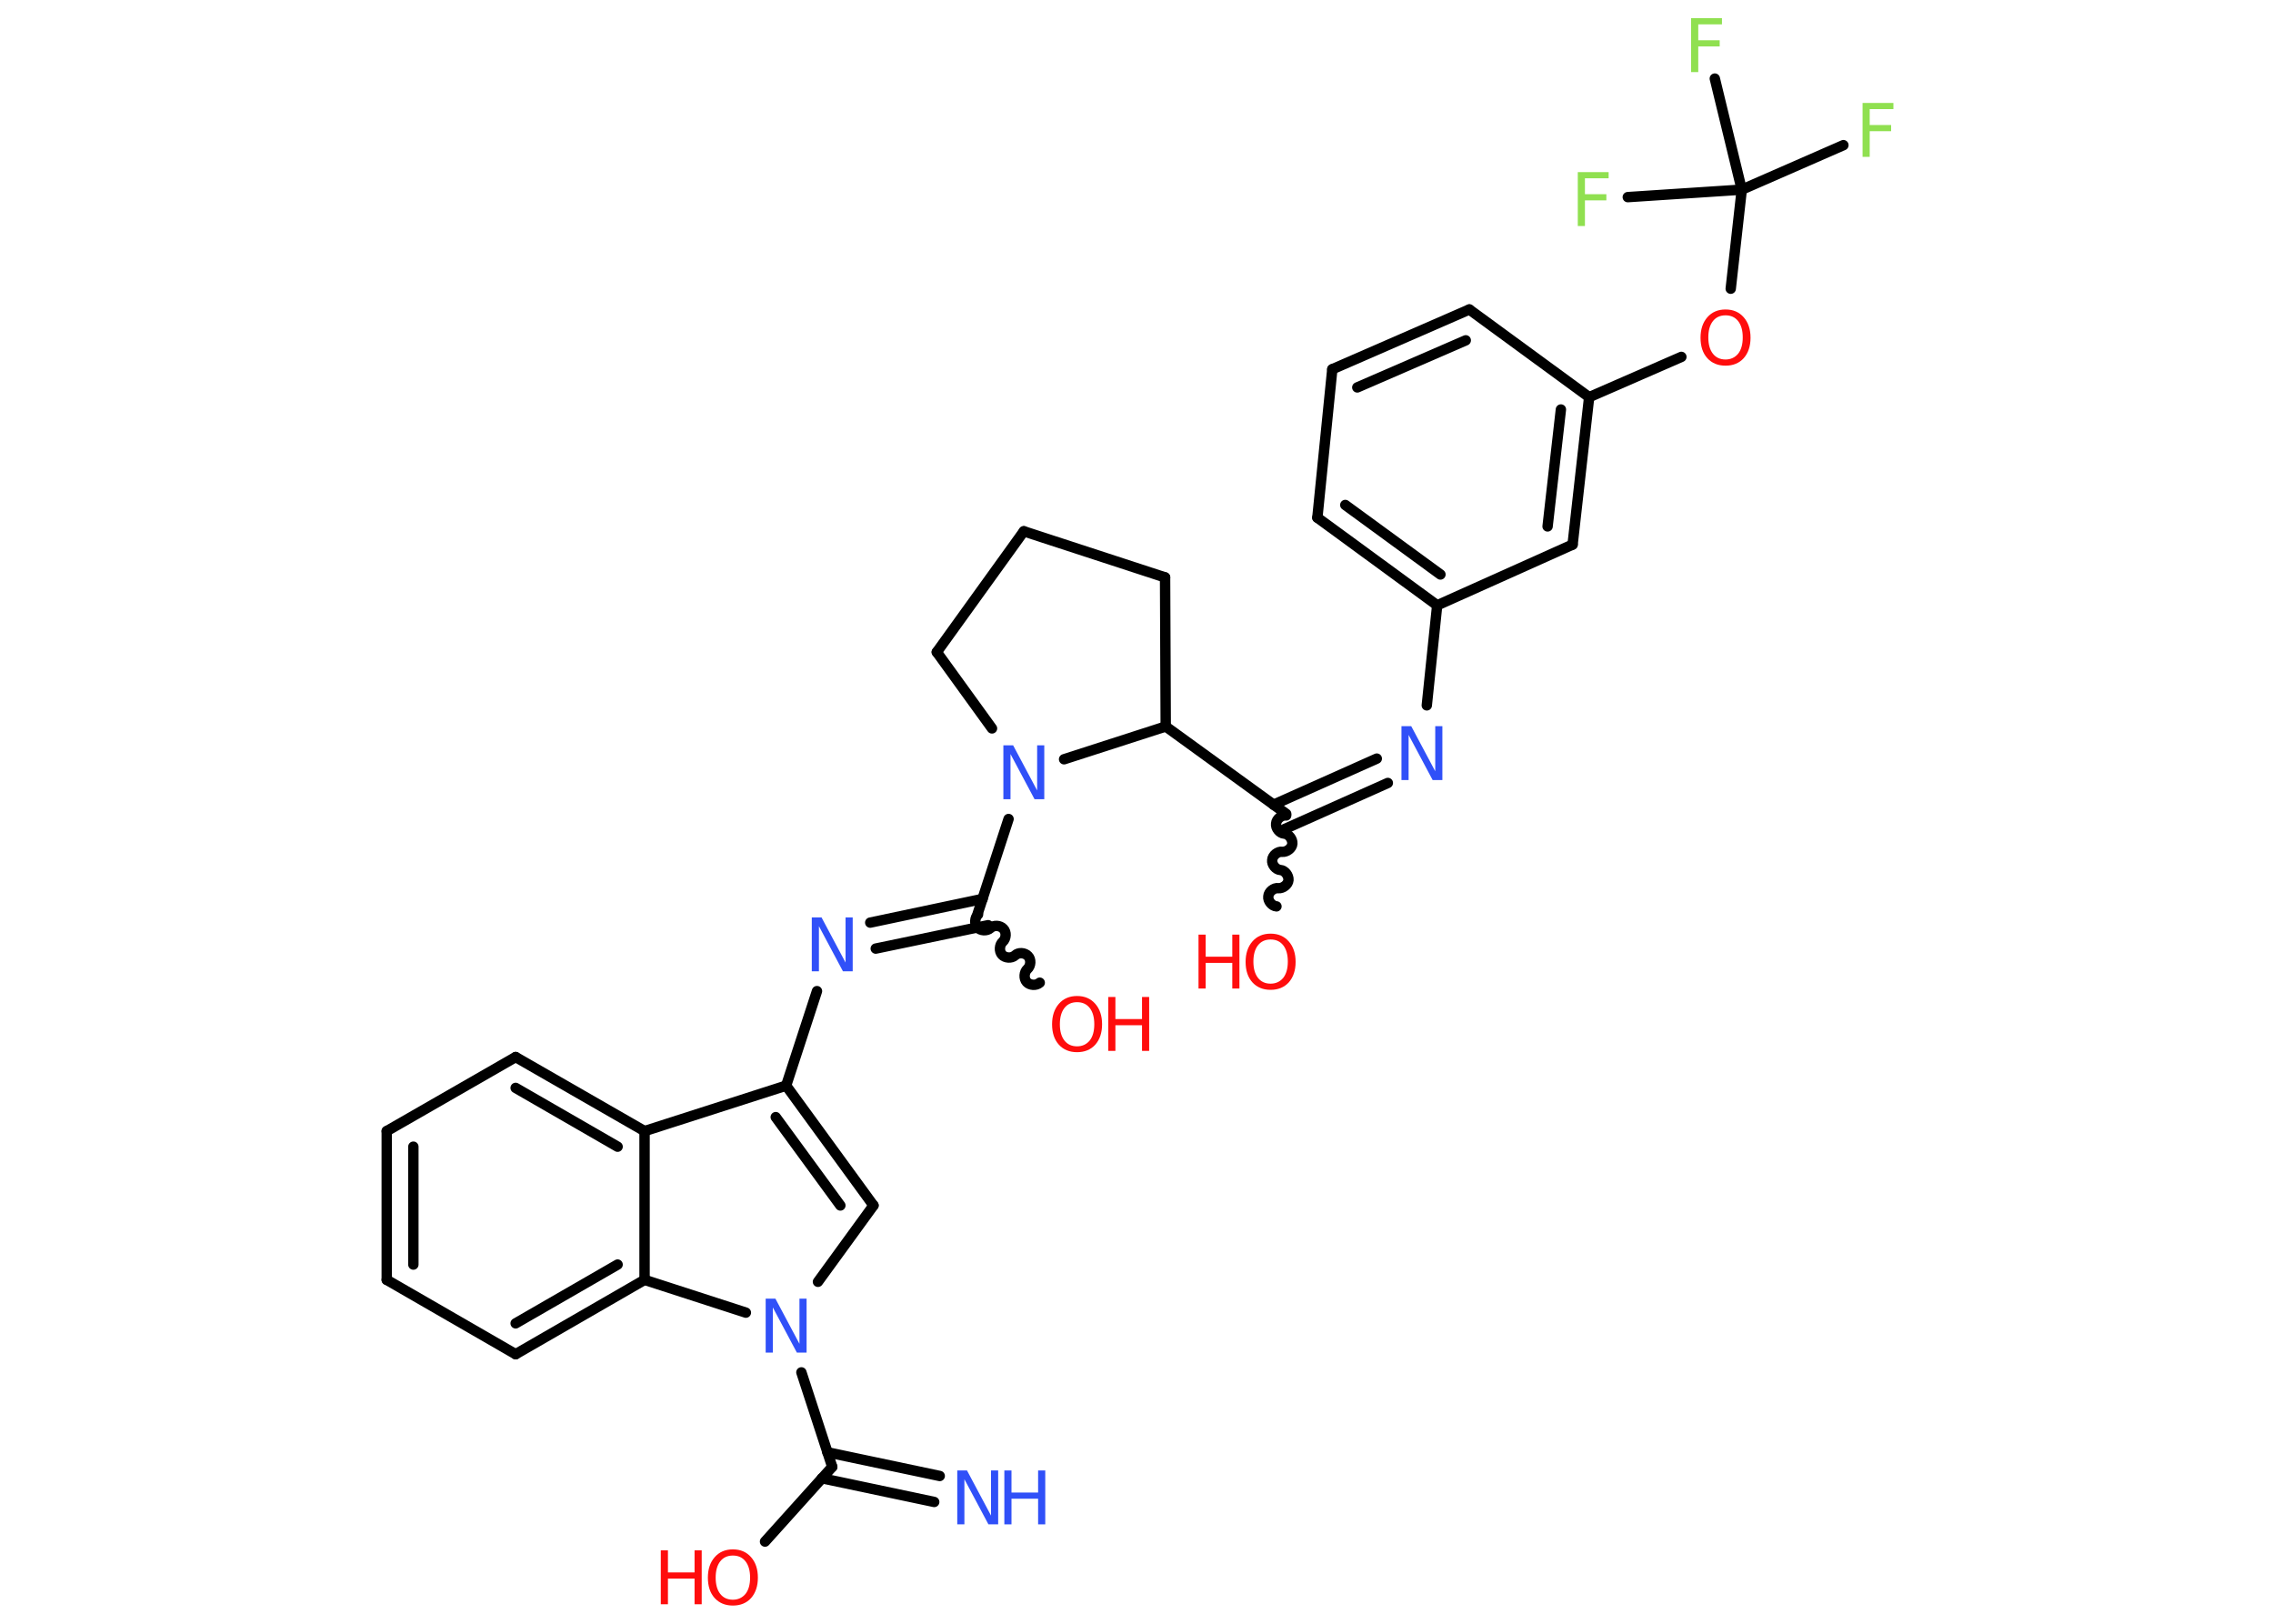 <?xml version='1.0' encoding='UTF-8'?>
<!DOCTYPE svg PUBLIC "-//W3C//DTD SVG 1.1//EN" "http://www.w3.org/Graphics/SVG/1.1/DTD/svg11.dtd">
<svg version='1.2' xmlns='http://www.w3.org/2000/svg' xmlns:xlink='http://www.w3.org/1999/xlink' width='70.0mm' height='50.0mm' viewBox='0 0 70.0 50.0'>
  <desc>Generated by the Chemistry Development Kit (http://github.com/cdk)</desc>
  <g stroke-linecap='round' stroke-linejoin='round' stroke='#000000' stroke-width='.32' fill='#FF0D0D'>
    <rect x='.0' y='.0' width='70.0' height='50.0' fill='#FFFFFF' stroke='none'/>
    <g id='mol1' class='mol'>
      <g id='mol1bnd1' class='bond'>
        <line x1='28.77' y1='46.25' x2='25.31' y2='45.52'/>
        <line x1='28.94' y1='45.45' x2='25.48' y2='44.72'/>
      </g>
      <line id='mol1bnd2' class='bond' x1='25.63' y1='45.17' x2='23.56' y2='47.47'/>
      <line id='mol1bnd3' class='bond' x1='25.63' y1='45.17' x2='24.68' y2='42.26'/>
      <line id='mol1bnd4' class='bond' x1='25.19' y1='39.47' x2='26.9' y2='37.12'/>
      <g id='mol1bnd5' class='bond'>
        <line x1='26.9' y1='37.12' x2='24.21' y2='33.43'/>
        <line x1='25.88' y1='37.12' x2='23.89' y2='34.4'/>
      </g>
      <line id='mol1bnd6' class='bond' x1='24.21' y1='33.43' x2='25.16' y2='30.52'/>
      <g id='mol1bnd7' class='bond'>
        <line x1='26.8' y1='28.41' x2='30.26' y2='27.68'/>
        <line x1='26.97' y1='29.21' x2='30.43' y2='28.49'/>
      </g>
      <path id='mol1bnd8' class='bond' d='M32.02 30.26c-.11 .1 -.31 .08 -.4 -.02c-.1 -.11 -.08 -.31 .02 -.4c.11 -.1 .12 -.3 .02 -.4c-.1 -.11 -.3 -.12 -.4 -.02c-.11 .1 -.31 .08 -.4 -.02c-.1 -.11 -.08 -.31 .02 -.4c.11 -.1 .12 -.3 .02 -.4c-.1 -.11 -.3 -.12 -.4 -.02c-.11 .1 -.31 .08 -.4 -.02c-.1 -.11 -.08 -.31 .02 -.4' fill='none' stroke='#000000' stroke-width='.32'/>
      <line id='mol1bnd9' class='bond' x1='30.11' y1='28.13' x2='31.06' y2='25.22'/>
      <line id='mol1bnd10' class='bond' x1='30.55' y1='22.43' x2='28.85' y2='20.08'/>
      <line id='mol1bnd11' class='bond' x1='28.85' y1='20.08' x2='31.53' y2='16.36'/>
      <line id='mol1bnd12' class='bond' x1='31.53' y1='16.36' x2='35.88' y2='17.78'/>
      <line id='mol1bnd13' class='bond' x1='35.88' y1='17.78' x2='35.9' y2='22.37'/>
      <line id='mol1bnd14' class='bond' x1='32.77' y1='23.38' x2='35.9' y2='22.37'/>
      <line id='mol1bnd15' class='bond' x1='35.9' y1='22.37' x2='39.61' y2='25.06'/>
      <path id='mol1bnd16' class='bond' d='M39.31 27.91c-.14 -.01 -.27 -.17 -.25 -.31c.01 -.14 .17 -.27 .31 -.25c.14 .01 .3 -.11 .31 -.25c.01 -.14 -.11 -.3 -.25 -.31c-.14 -.01 -.27 -.17 -.25 -.31c.01 -.14 .17 -.27 .31 -.25c.14 .01 .3 -.11 .31 -.25c.01 -.14 -.11 -.3 -.25 -.31c-.14 -.01 -.27 -.17 -.25 -.31c.01 -.14 .17 -.27 .31 -.25' fill='none' stroke='#000000' stroke-width='.32'/>
      <g id='mol1bnd17' class='bond'>
        <line x1='39.22' y1='24.78' x2='42.4' y2='23.36'/>
        <line x1='39.56' y1='25.53' x2='42.74' y2='24.11'/>
      </g>
      <line id='mol1bnd18' class='bond' x1='43.94' y1='21.72' x2='44.26' y2='18.64'/>
      <g id='mol1bnd19' class='bond'>
        <line x1='40.57' y1='15.94' x2='44.26' y2='18.64'/>
        <line x1='41.43' y1='15.55' x2='44.36' y2='17.69'/>
      </g>
      <line id='mol1bnd20' class='bond' x1='40.57' y1='15.94' x2='41.03' y2='11.37'/>
      <g id='mol1bnd21' class='bond'>
        <line x1='45.25' y1='9.53' x2='41.03' y2='11.37'/>
        <line x1='45.14' y1='10.48' x2='41.8' y2='11.93'/>
      </g>
      <line id='mol1bnd22' class='bond' x1='45.25' y1='9.53' x2='48.94' y2='12.23'/>
      <line id='mol1bnd23' class='bond' x1='48.94' y1='12.23' x2='51.78' y2='10.99'/>
      <line id='mol1bnd24' class='bond' x1='53.3' y1='8.89' x2='53.64' y2='5.84'/>
      <line id='mol1bnd25' class='bond' x1='53.64' y1='5.84' x2='56.77' y2='4.47'/>
      <line id='mol1bnd26' class='bond' x1='53.64' y1='5.84' x2='52.81' y2='2.42'/>
      <line id='mol1bnd27' class='bond' x1='53.64' y1='5.84' x2='50.13' y2='6.07'/>
      <g id='mol1bnd28' class='bond'>
        <line x1='48.43' y1='16.77' x2='48.94' y2='12.23'/>
        <line x1='47.66' y1='16.21' x2='48.07' y2='12.61'/>
      </g>
      <line id='mol1bnd29' class='bond' x1='44.26' y1='18.64' x2='48.43' y2='16.77'/>
      <line id='mol1bnd30' class='bond' x1='24.21' y1='33.43' x2='19.85' y2='34.83'/>
      <g id='mol1bnd31' class='bond'>
        <line x1='19.85' y1='34.83' x2='15.88' y2='32.55'/>
        <line x1='19.02' y1='35.31' x2='15.88' y2='33.5'/>
      </g>
      <line id='mol1bnd32' class='bond' x1='15.88' y1='32.55' x2='11.91' y2='34.83'/>
      <g id='mol1bnd33' class='bond'>
        <line x1='11.91' y1='34.83' x2='11.91' y2='39.41'/>
        <line x1='12.73' y1='35.31' x2='12.73' y2='38.94'/>
      </g>
      <line id='mol1bnd34' class='bond' x1='11.91' y1='39.41' x2='15.88' y2='41.7'/>
      <g id='mol1bnd35' class='bond'>
        <line x1='15.88' y1='41.7' x2='19.85' y2='39.41'/>
        <line x1='15.88' y1='40.75' x2='19.02' y2='38.94'/>
      </g>
      <line id='mol1bnd36' class='bond' x1='19.85' y1='34.83' x2='19.85' y2='39.41'/>
      <line id='mol1bnd37' class='bond' x1='22.97' y1='40.42' x2='19.85' y2='39.41'/>
      <g id='mol1atm1' class='atom'>
        <path d='M29.48 45.28h.3l.74 1.39v-1.39h.22v1.66h-.3l-.74 -1.39v1.39h-.22v-1.66z' stroke='none' fill='#3050F8'/>
        <path d='M30.93 45.28h.22v.68h.82v-.68h.22v1.66h-.22v-.79h-.82v.79h-.22v-1.66z' stroke='none' fill='#3050F8'/>
      </g>
      <g id='mol1atm3' class='atom'>
        <path d='M22.57 47.9q-.25 .0 -.39 .18q-.14 .18 -.14 .5q.0 .32 .14 .5q.14 .18 .39 .18q.24 .0 .39 -.18q.14 -.18 .14 -.5q.0 -.32 -.14 -.5q-.14 -.18 -.39 -.18zM22.57 47.71q.35 .0 .56 .24q.21 .24 .21 .63q.0 .39 -.21 .63q-.21 .23 -.56 .23q-.35 .0 -.56 -.23q-.21 -.23 -.21 -.63q.0 -.39 .21 -.63q.21 -.24 .56 -.24z' stroke='none'/>
        <path d='M20.35 47.74h.22v.68h.82v-.68h.22v1.66h-.22v-.79h-.82v.79h-.22v-1.66z' stroke='none'/>
      </g>
      <path id='mol1atm4' class='atom' d='M23.58 39.99h.3l.74 1.39v-1.39h.22v1.66h-.3l-.74 -1.39v1.39h-.22v-1.66z' stroke='none' fill='#3050F8'/>
      <path id='mol1atm7' class='atom' d='M25.0 28.25h.3l.74 1.39v-1.39h.22v1.66h-.3l-.74 -1.39v1.39h-.22v-1.66z' stroke='none' fill='#3050F8'/>
      <g id='mol1atm9' class='atom'>
        <path d='M33.17 30.86q-.25 .0 -.39 .18q-.14 .18 -.14 .5q.0 .32 .14 .5q.14 .18 .39 .18q.24 .0 .39 -.18q.14 -.18 .14 -.5q.0 -.32 -.14 -.5q-.14 -.18 -.39 -.18zM33.17 30.67q.35 .0 .56 .24q.21 .24 .21 .63q.0 .39 -.21 .63q-.21 .23 -.56 .23q-.35 .0 -.56 -.23q-.21 -.23 -.21 -.63q.0 -.39 .21 -.63q.21 -.24 .56 -.24z' stroke='none'/>
        <path d='M34.13 30.7h.22v.68h.82v-.68h.22v1.66h-.22v-.79h-.82v.79h-.22v-1.66z' stroke='none'/>
      </g>
      <path id='mol1atm10' class='atom' d='M30.9 22.95h.3l.74 1.39v-1.39h.22v1.66h-.3l-.74 -1.39v1.39h-.22v-1.66z' stroke='none' fill='#3050F8'/>
      <g id='mol1atm16' class='atom'>
        <path d='M39.13 28.93q-.25 .0 -.39 .18q-.14 .18 -.14 .5q.0 .32 .14 .5q.14 .18 .39 .18q.24 .0 .39 -.18q.14 -.18 .14 -.5q.0 -.32 -.14 -.5q-.14 -.18 -.39 -.18zM39.13 28.75q.35 .0 .56 .24q.21 .24 .21 .63q.0 .39 -.21 .63q-.21 .23 -.56 .23q-.35 .0 -.56 -.23q-.21 -.23 -.21 -.63q.0 -.39 .21 -.63q.21 -.24 .56 -.24z' stroke='none'/>
        <path d='M36.91 28.78h.22v.68h.82v-.68h.22v1.66h-.22v-.79h-.82v.79h-.22v-1.66z' stroke='none'/>
      </g>
      <path id='mol1atm17' class='atom' d='M43.16 22.36h.3l.74 1.39v-1.39h.22v1.66h-.3l-.74 -1.39v1.39h-.22v-1.66z' stroke='none' fill='#3050F8'/>
      <path id='mol1atm23' class='atom' d='M53.14 9.71q-.25 .0 -.39 .18q-.14 .18 -.14 .5q.0 .32 .14 .5q.14 .18 .39 .18q.24 .0 .39 -.18q.14 -.18 .14 -.5q.0 -.32 -.14 -.5q-.14 -.18 -.39 -.18zM53.14 9.53q.35 .0 .56 .24q.21 .24 .21 .63q.0 .39 -.21 .63q-.21 .23 -.56 .23q-.35 .0 -.56 -.23q-.21 -.23 -.21 -.63q.0 -.39 .21 -.63q.21 -.24 .56 -.24z' stroke='none'/>
      <path id='mol1atm25' class='atom' d='M57.36 3.17h.95v.19h-.73v.49h.66v.19h-.66v.79h-.22v-1.66z' stroke='none' fill='#90E050'/>
      <path id='mol1atm26' class='atom' d='M52.08 .56h.95v.19h-.73v.49h.66v.19h-.66v.79h-.22v-1.66z' stroke='none' fill='#90E050'/>
      <path id='mol1atm27' class='atom' d='M48.59 5.3h.95v.19h-.73v.49h.66v.19h-.66v.79h-.22v-1.66z' stroke='none' fill='#90E050'/>
    </g>
  </g>
</svg>
